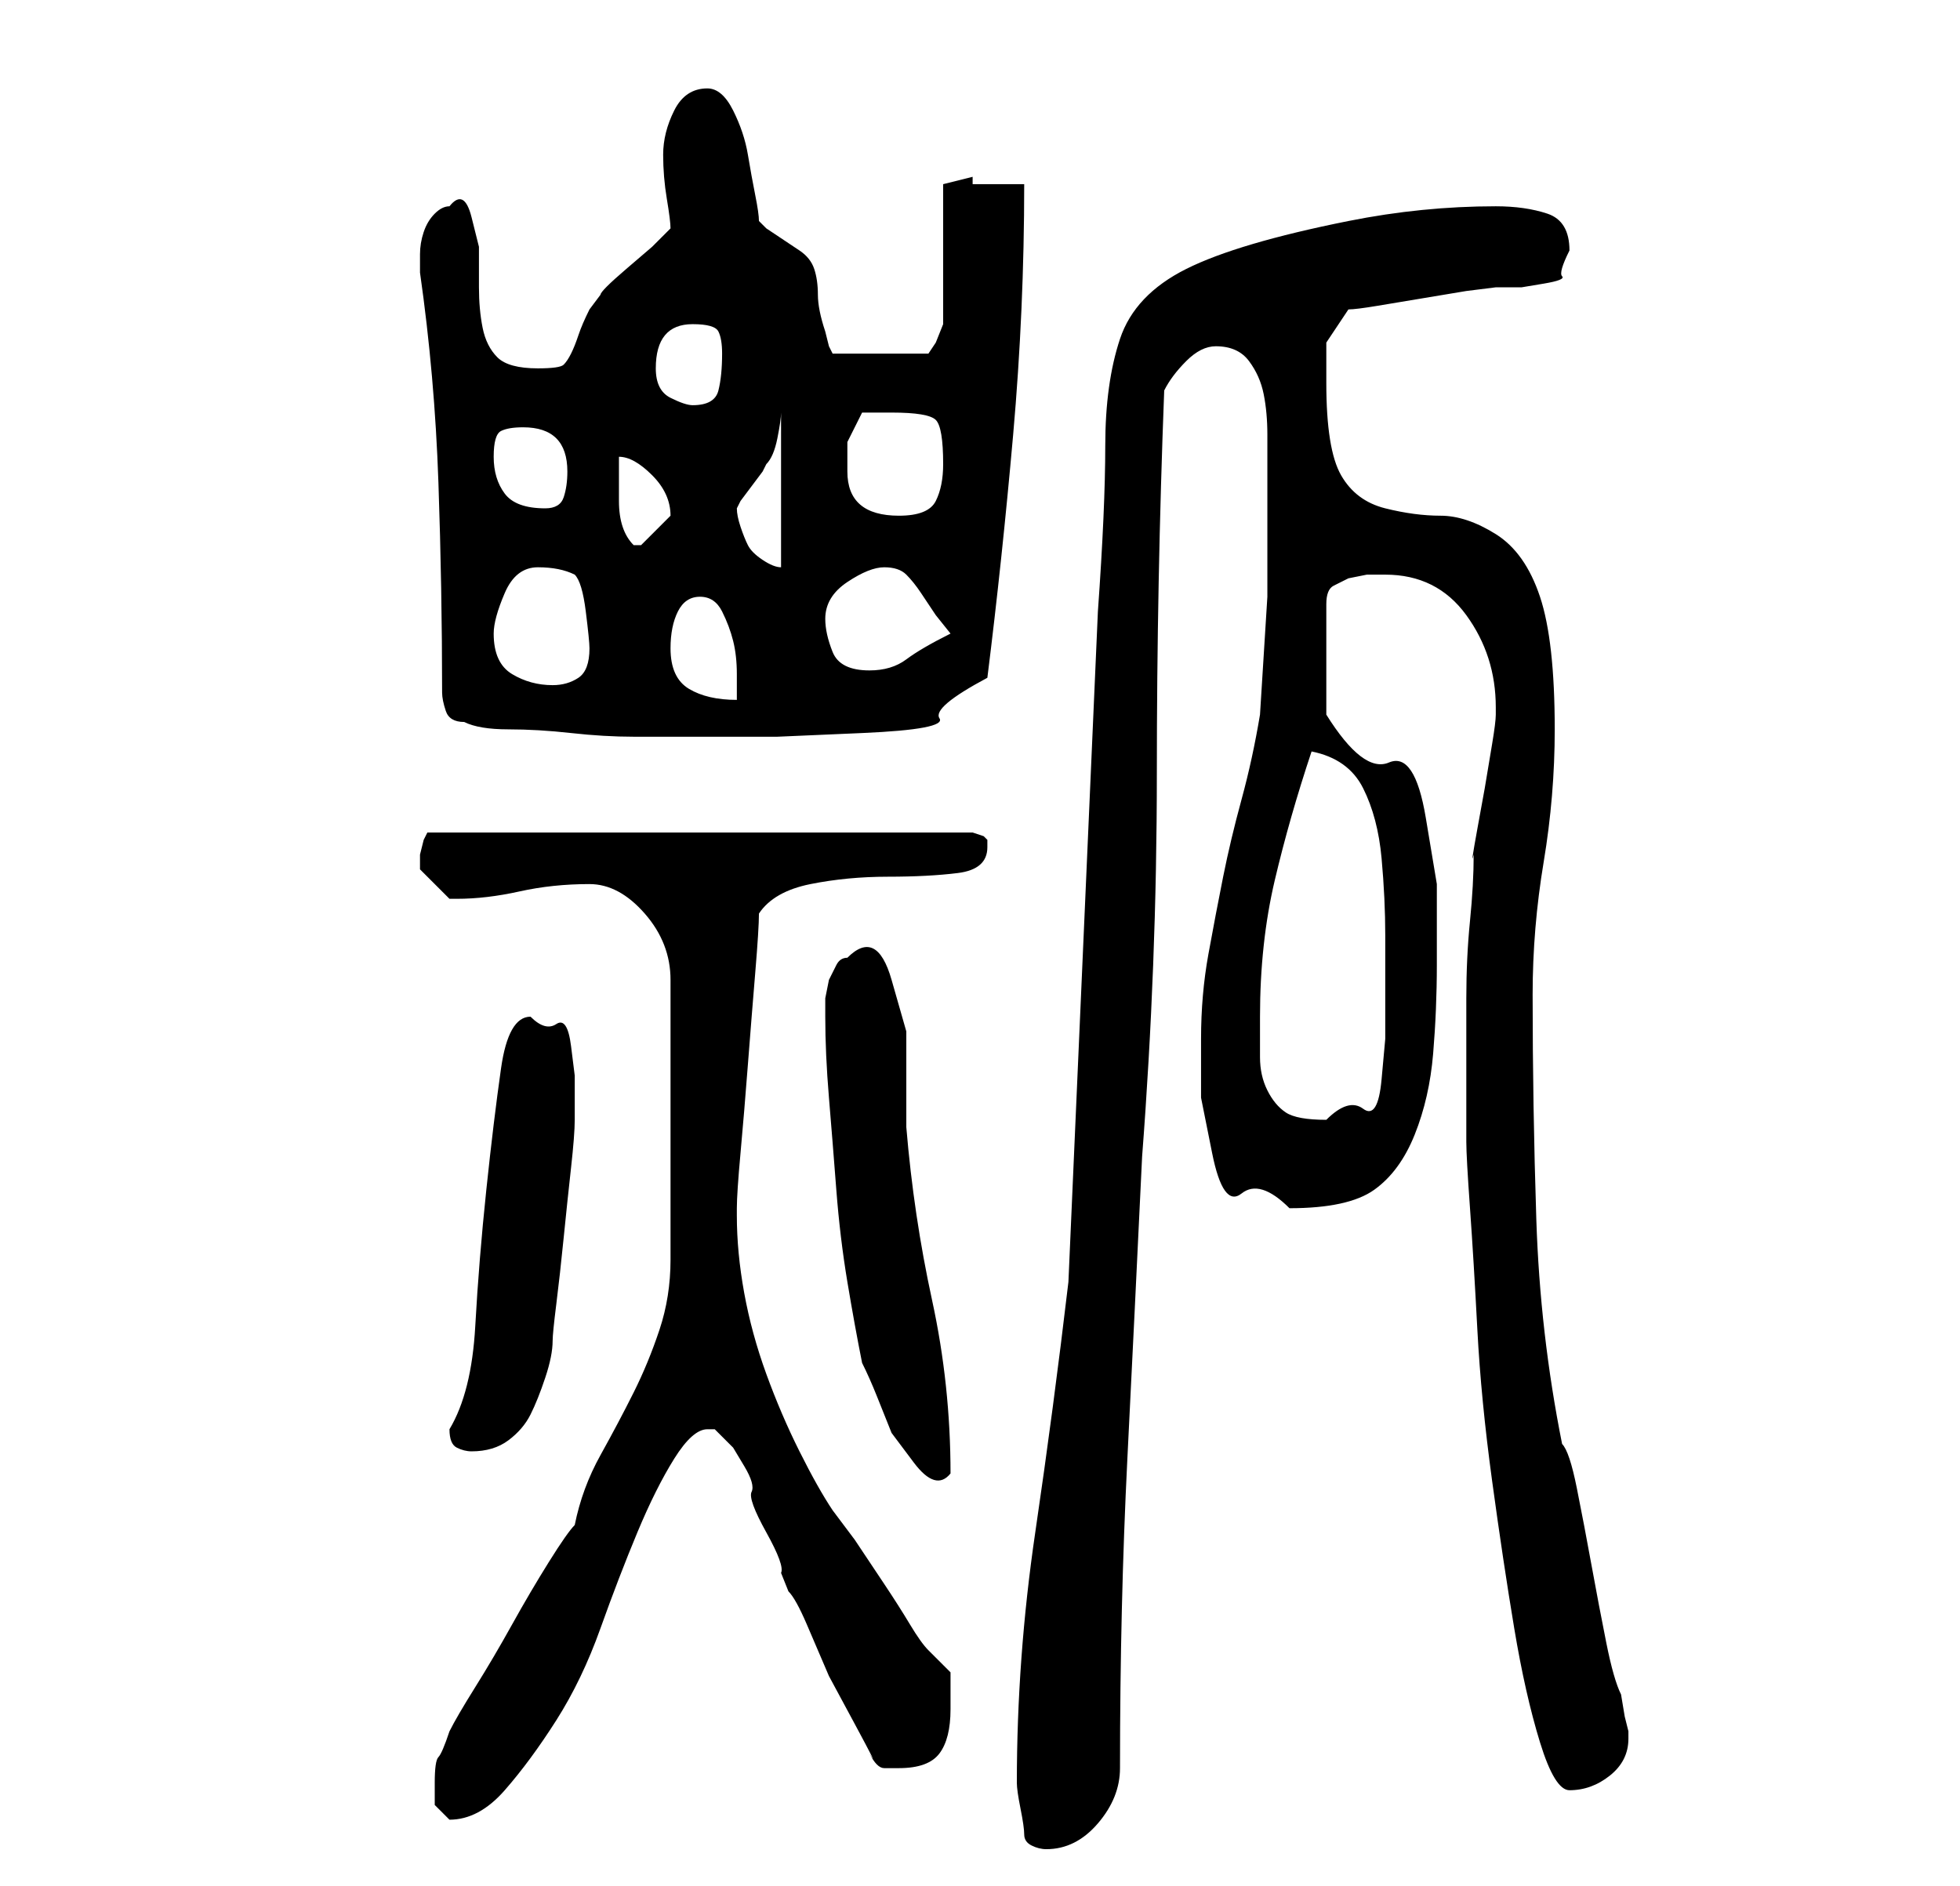 <?xml version="1.0" standalone="no"?>
<!DOCTYPE svg PUBLIC "-//W3C//DTD SVG 1.1//EN" "http://www.w3.org/Graphics/SVG/1.1/DTD/svg11.dtd" >
<svg xmlns="http://www.w3.org/2000/svg" xmlns:xlink="http://www.w3.org/1999/xlink" version="1.1" viewBox="-10 0 266 256">
   <path fill="currentColor"
d="M129 249q0 1 1 1.5t2 0.5q4 0 7 -3.5t3 -7.5q0 -22 1 -42t2 -41q2 -26 2 -52t1 -52q1 -2 3 -4t4 -2q3 0 4.5 2t2 4.5t0.5 5.5v6v16t-1 16q-1 6 -2.5 11.5t-2.5 10.5t-2 10.5t-1 11.5v8t1.5 7.5t4 5.5t6.5 2q8 0 11.5 -2.5t5.5 -7.5t2.5 -11t0.5 -12v-11t-1.5 -9t-5 -7.5
t-8.5 -6.5v-15q0 -2 1 -2.5l2 -1t2.5 -0.5h2.5q7 0 11 5.5t4 12.5v1q0 1 -0.5 4l-1 6t-1 5.5t-0.5 3.5q0 4 -0.5 9t-0.5 10.5v10.5v9q0 2 0.5 9t1 16.5t2 20.5t3 20t3.5 15.5t4 6.5q3 0 5.5 -2t2.5 -5v-1l-0.5 -2t-0.5 -3q-1 -2 -2 -7t-2 -10.5t-2 -10.5t-2 -6
q-3 -15 -3.5 -30.5t-0.5 -30.5q0 -9 1.5 -18t1.5 -18q0 -12 -2 -18t-6 -8.5t-7.5 -2.5t-7.5 -1t-6 -4.5t-2 -12.5v-5.5t3 -4.5q1 0 4 -0.5l6 -1l6 -1t4 -0.5h3.5t3 -0.5t2.5 -1t1 -3.5q0 -4 -3 -5t-7 -1q-5 0 -10 0.5t-10 1.5q-15 3 -22 6.5t-9 9.5t-2 14.5t-1 22.5
q-1 23 -2 45.5t-2 45.5q-2 17 -4.5 34t-2.5 34q0 1 0.5 3.5t0.5 3.5zM49 242v3t2 2q4 0 7.5 -4t7 -9.5t6 -12.5t5 -13t5 -10t4.5 -4h1l2.5 2.5t1.5 2.5t1 3.5t2 5.5t2 5.5l1 2.5q1 1 2.5 4.5l3 7t3.5 6.5t2 4q1 2 2 2h2q4 0 5.5 -2t1.5 -6v-4v-1l-0.5 -0.5l-2.5 -2.5
q-1 -1 -2.5 -3.5t-3.5 -5.5l-4 -6t-3 -4q-2 -3 -4.5 -8t-4.5 -10.5t-3 -11t-1 -10.5v-1q0 -2 0.5 -7.5t1 -12t1 -12.5t0.5 -8q2 -3 7 -4t10.5 -1t9.5 -0.5t4 -3.5v-1l-0.5 -0.5t-1.5 -0.5h-74l-0.5 1t-0.5 2v1v1l2 2l2 2h1q4 0 8.5 -1t9.5 -1q4 0 7.5 4t3.5 9v38
q0 5 -1.5 9.5t-3.5 8.5t-4.5 8.5t-3.5 9.5q-1 1 -3.5 5t-5 8.5t-5 8.5t-3.5 6q-1 3 -1.5 3.5t-0.5 3.5zM107 185q1 2 2 4.5l2 5t3 4t5 1.5q0 -12 -2.5 -23.5t-3.5 -23.5v-5.5v-7.5t-2 -7t-6 -3q-1 0 -1.5 1l-1 2t-0.5 2.5v2.5q0 5 0.5 11t1 12.5t1.5 12.5t2 11zM51 194
q0 2 1 2.5t2 0.5q3 0 5 -1.5t3 -3.5t2 -5t1 -5q0 -1 0.5 -5t1 -9t1 -9.5t0.5 -6.5v-3v-3t-0.5 -4t-2 -3t-3.5 -1q-3 0 -4 7t-2 16.5t-1.5 18.5t-3.5 14zM161 138q0 -10 2 -18.5t5 -17.5q5 1 7 5t2.5 9.5t0.5 10.5v9v5t-0.5 5.5t-2.5 4t-5 1.5q-4 0 -5.5 -1t-2.5 -3t-1 -4.5
v-5.5zM53 98q2 1 6 1t8.5 0.5t8.5 0.5h6h5h8.5t11.5 -0.5t10.5 -2t6.5 -5.5q2 -16 3.5 -33t1.5 -34h-7v-1l-4 1v3.5v5.5v6v4t-1 2.5l-1 1.5h-13l-0.5 -1t-0.5 -2q-1 -3 -1 -5t-0.5 -3.5t-2 -2.5l-4.5 -3l-0.5 -0.5l-0.5 -0.5q0 -1 -0.5 -3.5t-1 -5.5t-2 -6t-3.5 -3
q-3 0 -4.5 3t-1.5 6t0.5 6t0.5 4l-2.5 2.5t-3.5 3t-3.5 3.5l-1.5 2q-1 2 -1.5 3.5t-1 2.5t-1 1.5t-3.5 0.5q-4 0 -5.5 -1.5t-2 -4t-0.5 -5.5v-5.5t-1 -4t-3 -1.5q-1 0 -2 1t-1.5 2.5t-0.5 3v2.5q2 14 2.5 28.5t0.5 28.5q0 1 0.5 2.5t2.5 1.5zM81 88q0 -3 1 -5t3 -2t3 2
t1.5 4t0.5 4.5v3.5q-4 0 -6.5 -1.5t-2.5 -5.5zM57 86q0 -2 1.5 -5.5t4.5 -3.5t5 1q1 1 1.5 5t0.5 5v0q0 3 -1.5 4t-3.5 1q-3 0 -5.5 -1.5t-2.5 -5.5zM102 84q0 -3 3 -5t5 -2t3 1t2 2.5l2 3t2 2.5q-4 2 -6 3.5t-5 1.5q-4 0 -5 -2.5t-1 -4.5zM90 69l0.5 -1t1.5 -2t1.5 -2
l0.5 -1q1 -1 1.5 -3.5t0.5 -3.5v21q-1 0 -2.5 -1t-2 -2t-1 -2.5t-0.5 -2.5zM74 62q2 0 4.5 2.5t2.5 5.5v0l-2 2l-2 2v0v0h-1q-2 -2 -2 -6v-6zM105 64v-4t2 -4h2h2q5 0 6 1t1 6q0 3 -1 5t-5 2q-7 0 -7 -6zM57 62q0 -3 1 -3.5t3 -0.5q6 0 6 6q0 2 -0.5 3.5t-2.5 1.5
q-4 0 -5.5 -2t-1.5 -5zM79 50q0 -6 5 -6q3 0 3.5 1t0.5 3q0 3 -0.5 5t-3.5 2q-1 0 -3 -1t-2 -4z" />
</svg>
